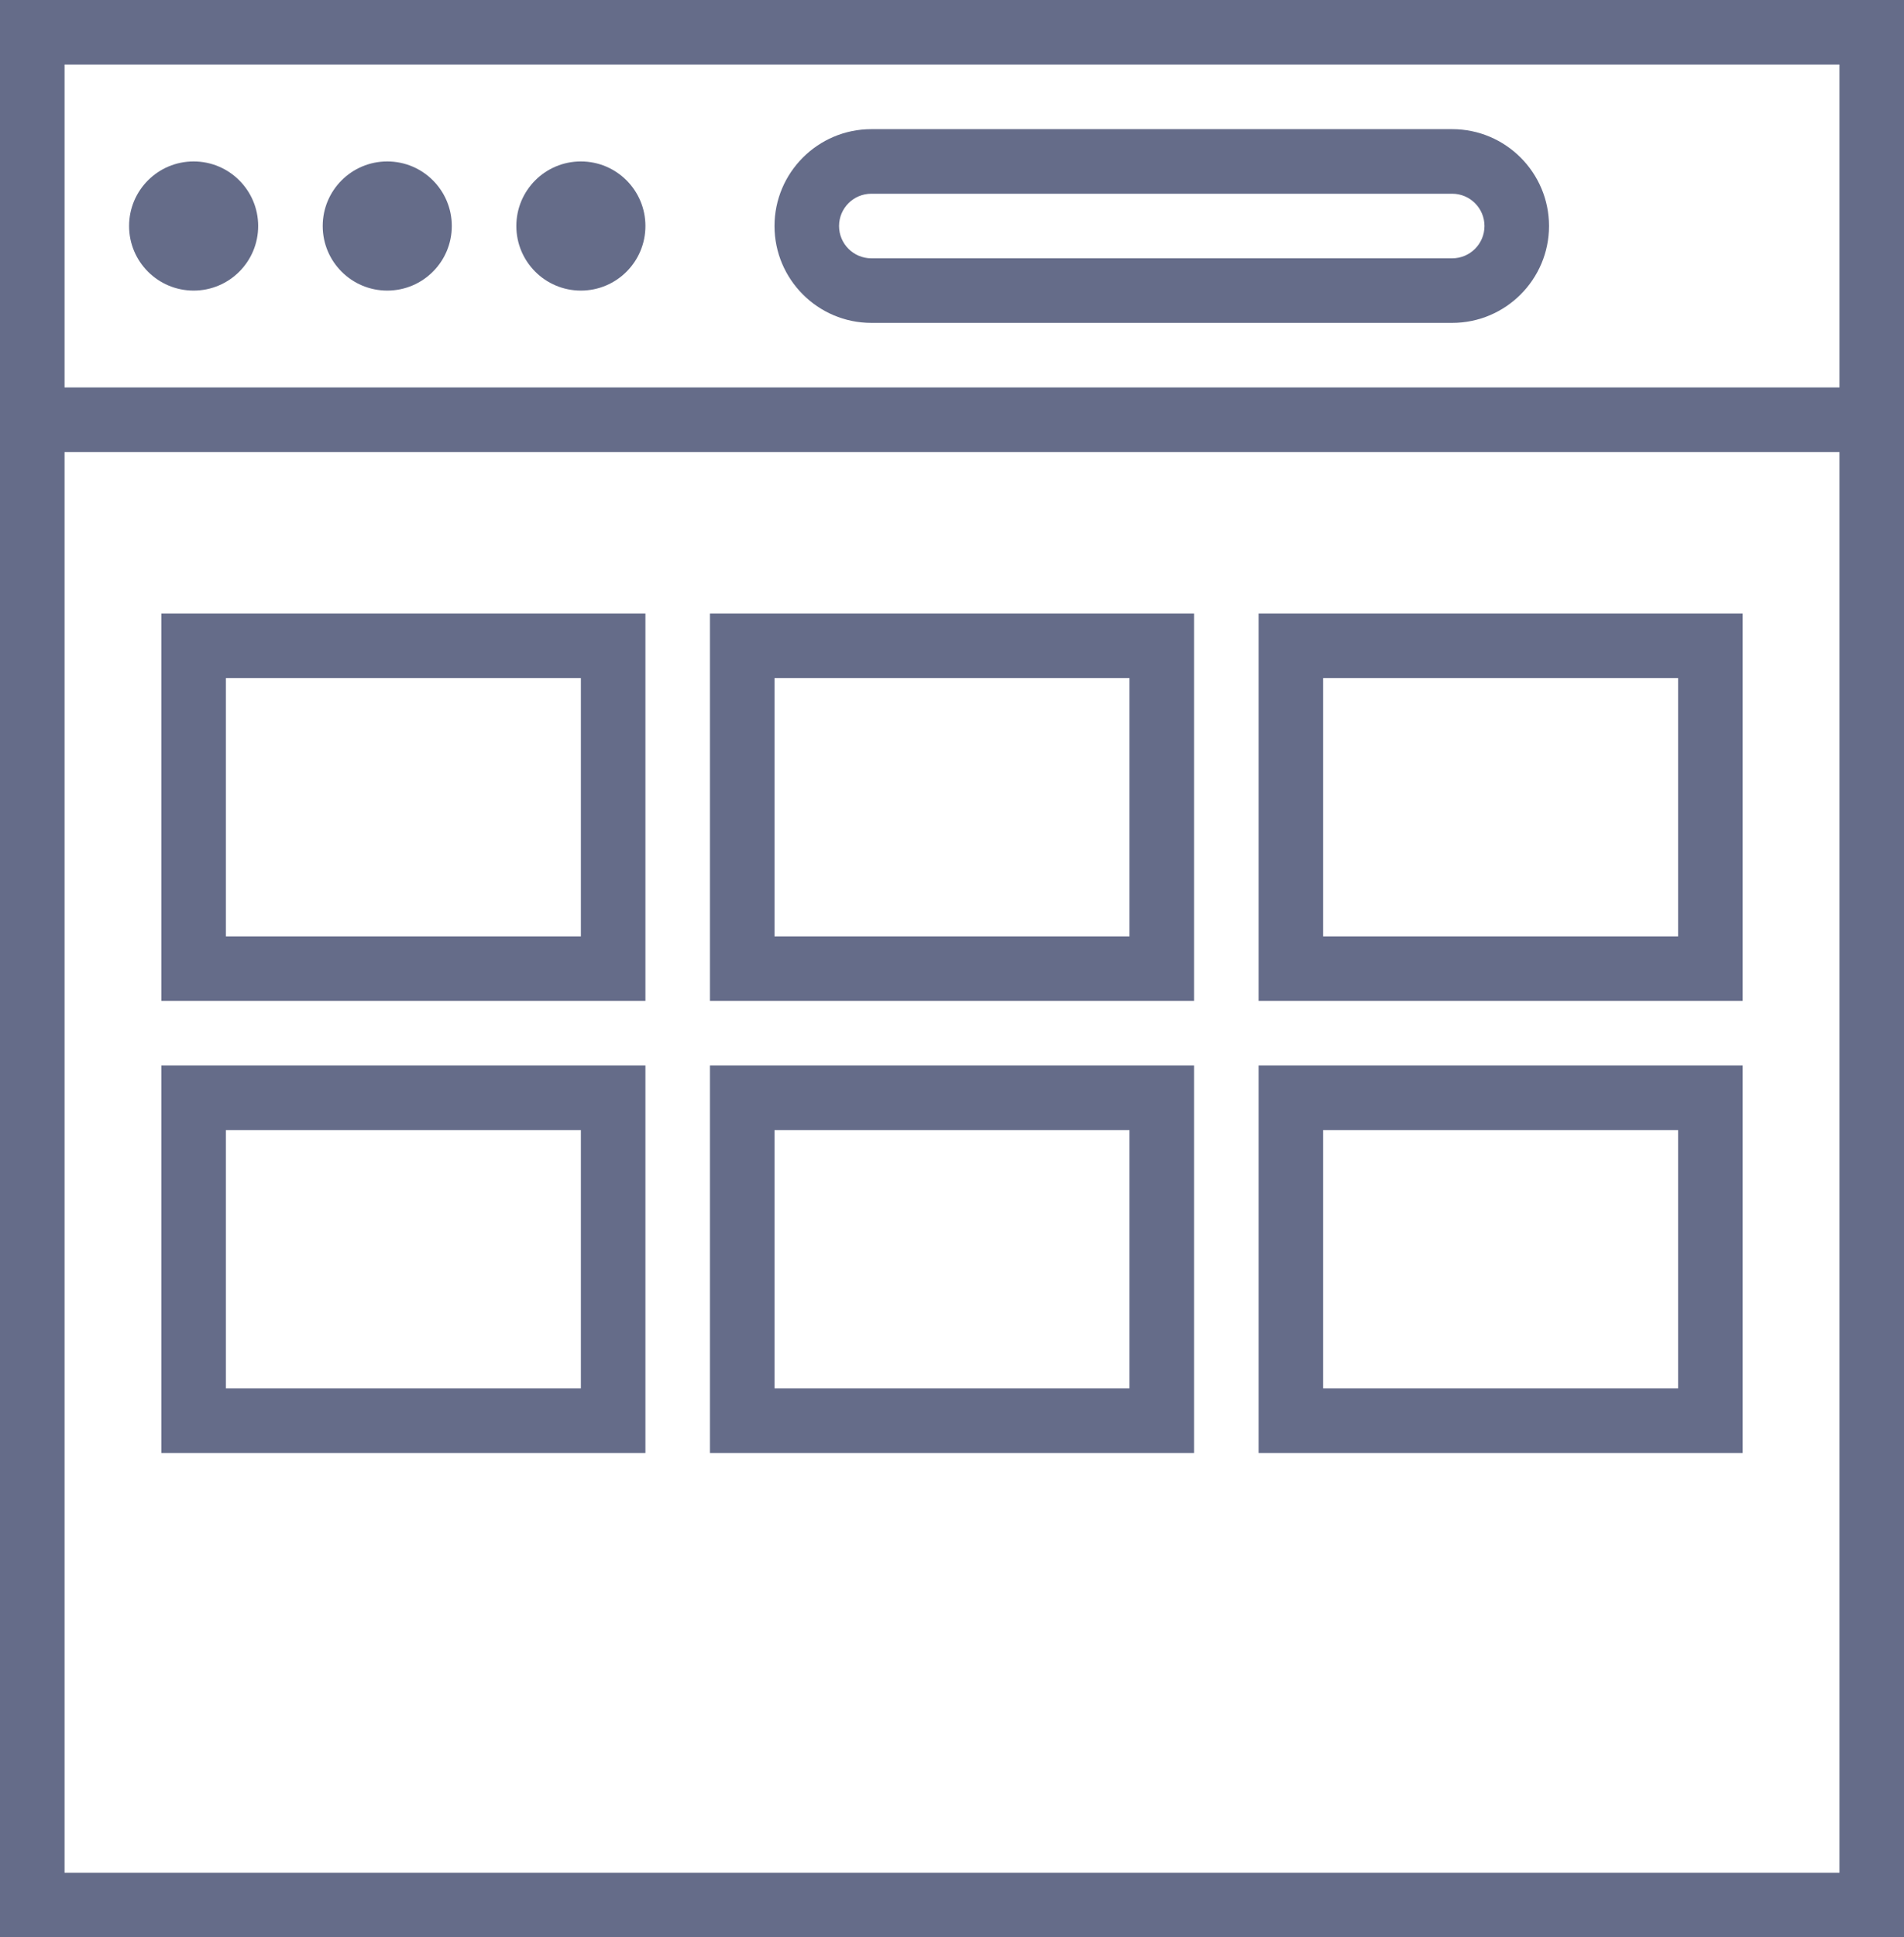 <svg width="59" height="60" viewBox="0 0 59 60" fill="none" xmlns="http://www.w3.org/2000/svg">
<path d="M2 4C3.105 4 4 3.105 4 2C4 0.895 3.105 0 2 0C0.895 0 0 0.895 0 2C0 3.105 0.895 4 2 4Z" transform="translate(4 5)" fill="#656C89"/>
<path d="M2 4C3.105 4 4 3.105 4 2C4 0.895 3.105 0 2 0C0.895 0 0 0.895 0 2C0 3.105 0.895 4 2 4Z" transform="translate(10 5)" fill="#656C89"/>
<path d="M2 4C3.105 4 4 3.105 4 2C4 0.895 3.105 0 2 0C0.895 0 0 0.895 0 2C0 3.105 0.895 4 2 4Z" transform="translate(16 5)" fill="#656C89"/>
<path d="M0 0V14V60H59V14V0H0ZM2 2H57V12H2V2ZM57 58H2V14H57V58Z" fill="#656C89"/>
<path d="M15 0H0V12H15V0ZM13 10H2V2H13V10Z" transform="translate(39 19)" fill="#656C89"/>
<path d="M15 0H0V12H15V0ZM13 10H2V2H13V10Z" transform="translate(5 19)" fill="#656C89"/>
<path d="M15 0H0V12H15V0ZM13 10H2V2H13V10Z" transform="translate(22 19)" fill="#656C89"/>
<path d="M15 0H0V12H15V0ZM13 10H2V2H13V10Z" transform="translate(39 33)" fill="#656C89"/>
<path d="M15 12V0H0V12H15ZM2 2H13V10H2V2Z" transform="translate(5 33)" fill="#656C89"/>
<path d="M15 0H0V12H15V0ZM13 10H2V2H13V10Z" transform="translate(22 33)" fill="#656C89"/>
<path d="M21 0H3C1.346 0 0 1.346 0 3C0 4.654 1.346 6 3 6H21C22.654 6 24 4.654 24 3C24 1.346 22.654 0 21 0ZM21 4H3C2.449 4 2 3.552 2 3C2 2.448 2.449 2 3 2H21C21.551 2 22 2.448 22 3C22 3.552 21.551 4 21 4Z" transform="translate(24 4)" fill="#656C89"/>
</svg>
